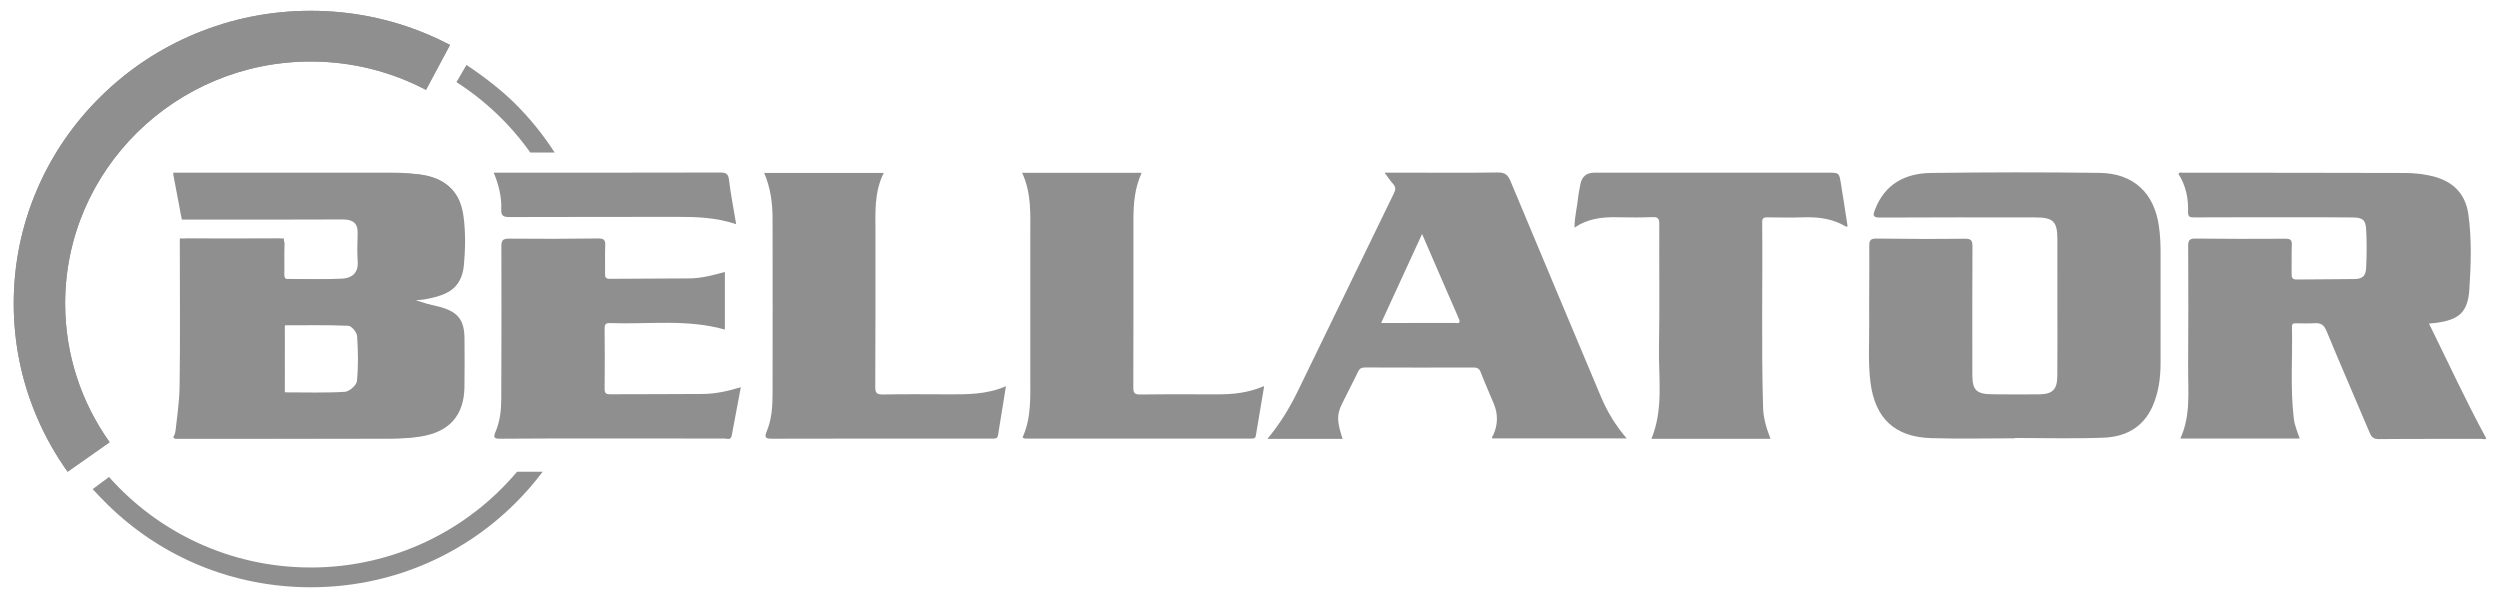 <svg width="115" height="28" viewBox="0 0 115 28" fill="none" xmlns="http://www.w3.org/2000/svg" className="h-5 md:h-9 lg:h-11 xl:h-10 w-auto"><path d="M16.42 17.527C16.402 17.717 16.07 18.011 15.866 18.024C14.969 18.078 14.067 18.048 13.098 18.048V14.964C14.079 14.964 15.053 14.944 16.024 14.986C16.171 14.993 16.415 15.286 16.427 15.457C16.473 16.146 16.486 16.842 16.42 17.527ZM21.249 15.404C21.243 14.856 21.051 14.419 20.468 14.24C20.044 14.108 19.622 13.969 19.123 13.808C19.309 13.792 19.422 13.792 19.531 13.772C20.268 13.638 21.079 13.416 21.195 12.626C21.339 11.648 21.301 10.614 21.162 9.631C21 8.491 20.077 8.008 18.84 7.992C15.354 7.945 11.867 7.974 8.382 7.975C8.233 7.975 8.084 7.999 7.967 8.01C8.101 8.712 8.226 9.374 8.364 10.101H8.967C11.23 10.101 13.496 10.107 15.759 10.095C16.233 10.093 16.47 10.261 16.451 10.748C16.436 11.182 16.427 11.619 16.455 12.051C16.486 12.564 16.17 12.796 15.748 12.817C14.876 12.863 13.999 12.83 13.058 12.83V10.968H8.272V11.633C8.272 13.687 8.292 15.74 8.261 17.794C8.25 18.562 8.12 19.328 8.035 20.175H8.619C11.684 20.175 14.749 20.18 17.814 20.169C18.346 20.167 18.889 20.143 19.408 20.044C20.333 19.869 21.301 19.153 21.257 17.951C21.226 17.103 21.257 16.253 21.25 15.404M14.293 26.104C10.597 26.104 7.275 24.49 5.015 21.941L4.263 22.5C4.434 22.688 4.747 23.012 4.929 23.191C7.431 25.656 10.756 27.014 14.293 27.014C17.829 27.014 21.157 25.657 23.659 23.191C24.136 22.72 24.571 22.223 24.963 21.7H23.784C21.52 24.389 18.106 26.105 14.293 26.105M24.393 7.015H25.512C24.989 6.199 24.369 5.432 23.659 4.732C23.026 4.108 22.186 3.467 21.458 2.988L20.997 3.778C22.329 4.632 23.485 5.734 24.393 7.016M19.612 1.556C17.926 0.854 16.138 0.497 14.293 0.497C12.447 0.497 10.661 0.854 8.975 1.556C7.348 2.234 5.888 3.205 4.633 4.441C3.379 5.677 2.393 7.116 1.706 8.72C0.992 10.381 0.631 12.144 0.631 13.96C0.631 15.777 0.992 17.542 1.705 19.202C2.085 20.086 2.554 20.921 3.111 21.699L5.042 20.342C3.755 18.534 2.997 16.334 2.997 13.96C2.997 7.823 8.065 2.829 14.293 2.829C16.208 2.829 18.013 3.302 19.596 4.134L20.701 2.066C20.347 1.882 19.985 1.71 19.613 1.556" fill="#8f8f8f"></path><path d="M5.043 20.342C3.755 18.534 2.997 16.334 2.997 13.961C2.997 7.823 8.064 2.83 14.294 2.83C16.208 2.83 18.013 3.302 19.595 4.134L20.7 2.067C20.346 1.882 19.983 1.711 19.612 1.556C17.927 0.854 16.138 0.497 14.294 0.497C12.449 0.497 10.66 0.854 8.975 1.556C7.348 2.234 5.887 3.204 4.633 4.44C3.378 5.677 2.393 7.116 1.705 8.719C0.993 10.381 0.631 12.144 0.631 13.961C0.631 15.778 0.992 17.542 1.705 19.202C2.084 20.087 2.555 20.921 3.111 21.7L5.042 20.342H5.043Z" fill="#8f8f8f"></path><path d="M16.593 17.633C16.587 17.981 16.422 18.128 16.059 18.132C15.142 18.139 14.225 18.132 13.31 18.145C13.11 18.146 13.079 18.073 13.08 17.904C13.089 17.431 13.084 16.957 13.084 16.483C13.084 16.009 13.093 15.558 13.08 15.097C13.074 14.911 13.137 14.865 13.317 14.867C14.21 14.874 15.103 14.864 15.996 14.871C16.457 14.875 16.587 14.992 16.596 15.45C16.613 16.178 16.608 16.905 16.593 17.633M20.234 14.117C19.81 14.003 19.374 13.94 18.943 13.855C19.298 13.75 19.662 13.704 20.017 13.62C20.859 13.425 21.267 13.011 21.342 12.174C21.406 11.44 21.421 10.696 21.323 9.96C21.184 8.89 20.628 8.31 19.559 8.082C19.04 7.97 18.513 7.943 17.983 7.943C14.762 7.945 11.542 7.943 8.321 7.943H7.96C8.213 8.559 8.336 9.156 8.321 9.775C8.316 9.961 8.382 10.008 8.563 10.006C9.161 9.995 9.761 10.002 10.361 10.002C12.207 10.002 14.051 9.998 15.895 10.004C16.474 10.006 16.603 10.131 16.61 10.698C16.617 11.229 16.608 11.761 16.586 12.292C16.568 12.717 16.438 12.842 16.001 12.847C15.108 12.856 14.214 12.845 13.321 12.854C13.138 12.856 13.076 12.8 13.079 12.617C13.09 12.167 13.07 11.715 13.088 11.265C13.098 11.032 13.019 10.982 12.793 10.982C11.406 10.992 10.02 10.998 8.632 10.98C8.345 10.976 8.319 11.075 8.319 11.312C8.328 13.463 8.321 15.613 8.326 17.762C8.33 18.573 8.33 19.378 7.968 20.126C8.075 20.201 8.17 20.175 8.262 20.175C11.518 20.177 14.772 20.178 18.028 20.173C18.474 20.173 18.92 20.149 19.362 20.079C20.668 19.866 21.343 19.114 21.365 17.809C21.378 17.07 21.371 16.33 21.367 15.591C21.365 14.732 21.077 14.345 20.233 14.117" fill="#8f8f8f"></path><path d="M111.734 14.884C112.615 16.669 113.429 18.44 114.369 20.167C114.323 20.232 114.233 20.189 114.159 20.189C112.584 20.192 111.009 20.183 109.434 20.199C109.184 20.202 109.091 20.11 109.005 19.906C108.345 18.342 107.665 16.786 107.016 15.217C106.901 14.939 106.753 14.849 106.472 14.867C106.191 14.885 105.908 14.876 105.626 14.872C105.508 14.87 105.426 14.874 105.43 15.03C105.464 16.439 105.346 17.85 105.515 19.256C105.552 19.566 105.675 19.854 105.786 20.171H100.296C100.782 19.117 100.648 18 100.654 16.898C100.665 15.037 100.666 13.175 100.656 11.315C100.655 11.045 100.725 10.97 101.004 10.974C102.379 10.991 103.754 10.99 105.129 10.982C105.36 10.98 105.433 11.038 105.424 11.268C105.405 11.706 105.424 12.146 105.415 12.585C105.411 12.763 105.44 12.861 105.658 12.857C106.54 12.843 107.422 12.851 108.303 12.836C108.694 12.829 108.824 12.685 108.843 12.308C108.872 11.73 108.874 11.153 108.845 10.575C108.823 10.135 108.701 10.008 108.24 10.003C107.465 9.994 106.689 9.996 105.913 9.995C104.256 9.994 102.599 9.992 100.941 10C100.744 10.001 100.642 9.986 100.65 9.748C100.672 9.128 100.549 8.534 100.212 8.004C100.263 7.904 100.344 7.945 100.404 7.945C103.812 7.946 107.221 7.948 110.63 7.957C111.1 7.958 111.566 8.012 112.021 8.141C112.908 8.391 113.423 8.979 113.545 9.857C113.704 11.005 113.666 12.167 113.59 13.318C113.519 14.37 113.112 14.714 112.04 14.854C111.959 14.864 111.877 14.87 111.733 14.884" fill="#8f8f8f"></path><path d="M92.673 20.162C91.392 20.162 90.11 20.194 88.829 20.154C87.157 20.102 86.255 19.243 86.044 17.605C85.926 16.694 85.99 15.781 85.983 14.869C85.974 13.678 85.995 12.488 85.987 11.297C85.985 11.039 86.062 10.971 86.326 10.974C87.678 10.992 89.03 10.997 90.382 10.981C90.692 10.977 90.734 11.079 90.733 11.351C90.721 13.316 90.726 15.281 90.728 17.247C90.728 17.941 90.914 18.128 91.628 18.136C92.357 18.144 93.086 18.148 93.814 18.139C94.416 18.13 94.629 17.918 94.636 17.305C94.647 16.3 94.64 15.293 94.64 14.288C94.64 13.19 94.644 12.091 94.639 10.993C94.635 10.18 94.448 10.002 93.614 10.001C91.24 10 88.865 9.994 86.49 10.008C86.138 10.01 86.148 9.907 86.251 9.64C86.702 8.465 87.635 7.971 88.829 7.956C91.415 7.923 94.002 7.917 96.588 7.953C98.15 7.974 99.103 8.888 99.312 10.416C99.366 10.807 99.388 11.197 99.387 11.591C99.385 13.291 99.387 14.99 99.386 16.69C99.386 17.377 99.299 18.048 99.019 18.685C98.593 19.657 97.775 20.097 96.763 20.134C95.402 20.186 94.037 20.147 92.674 20.147V20.163" fill="#8f8f8f"></path><path d="M66.904 14.854C65.799 14.858 64.695 14.858 63.532 14.858C64.156 13.502 64.769 12.171 65.416 10.764C66.003 12.118 66.549 13.389 67.106 14.658C67.223 14.925 67.021 14.854 66.904 14.854ZM73.641 18.244C72.258 14.941 70.862 11.644 69.487 8.34C69.362 8.04 69.228 7.928 68.888 7.934C67.56 7.955 66.232 7.943 64.904 7.943H63.692C63.846 8.15 63.949 8.315 64.079 8.457C64.211 8.6 64.204 8.721 64.121 8.889C62.648 11.914 61.183 14.941 59.712 17.965C59.334 18.743 58.89 19.482 58.301 20.187H61.757C61.498 19.373 61.486 19.089 61.726 18.587C61.967 18.088 62.233 17.598 62.471 17.098C62.543 16.948 62.631 16.904 62.792 16.904C64.45 16.91 66.106 16.91 67.764 16.906C67.933 16.906 68.04 16.932 68.109 17.114C68.298 17.609 68.519 18.094 68.72 18.585C68.913 19.057 68.904 19.531 68.696 19.999C68.671 20.055 68.601 20.111 68.652 20.167H74.829C74.307 19.562 73.93 18.931 73.642 18.244" fill="#8f8f8f"></path><path d="M81.445 20.186H75.965C76.528 18.822 76.29 17.401 76.314 16.005C76.346 14.11 76.317 12.214 76.327 10.319C76.329 10.073 76.287 9.975 76.008 9.987C75.469 10.011 74.928 10.003 74.387 9.993C73.709 9.98 73.052 10.046 72.428 10.472C72.425 9.972 72.55 9.543 72.592 9.105C72.612 8.898 72.659 8.695 72.695 8.491C72.76 8.125 72.975 7.943 73.341 7.943C76.924 7.943 80.508 7.942 84.092 7.943C84.594 7.943 84.6 7.945 84.679 8.425C84.788 9.085 84.886 9.746 84.989 10.406C84.961 10.418 84.936 10.436 84.927 10.431C84.325 10.063 83.663 9.974 82.969 9.997C82.417 10.015 81.865 10.005 81.312 9.998C81.142 9.995 81.059 10.025 81.061 10.223C81.088 13.065 81.018 15.908 81.102 18.75C81.116 19.238 81.253 19.7 81.445 20.187" fill="#8f8f8f"></path><path d="M52.516 7.95C52.189 8.667 52.138 9.389 52.138 10.119C52.138 12.684 52.142 15.25 52.133 17.815C52.132 18.062 52.175 18.151 52.453 18.147C53.639 18.13 54.826 18.138 56.013 18.14C56.731 18.141 57.436 18.069 58.153 17.756C58.018 18.557 57.89 19.305 57.766 20.054C57.751 20.141 57.7 20.17 57.623 20.173C57.565 20.177 57.505 20.175 57.447 20.175C54.063 20.175 50.679 20.175 47.294 20.175C47.215 20.175 47.129 20.197 47.036 20.122C47.442 19.239 47.394 18.289 47.393 17.344C47.393 15.172 47.394 12.999 47.393 10.827C47.393 9.86 47.455 8.886 47.018 7.95H52.516Z" fill="#8f8f8f"></path><path d="M35.151 7.956H40.652C40.208 8.842 40.272 9.77 40.271 10.69C40.27 13.059 40.277 15.427 40.262 17.796C40.261 18.093 40.345 18.151 40.629 18.146C41.604 18.127 42.579 18.136 43.554 18.139C44.468 18.142 45.381 18.157 46.274 17.764C46.148 18.545 46.026 19.282 45.908 20.021C45.89 20.135 45.829 20.179 45.718 20.175C45.647 20.172 45.577 20.175 45.506 20.175C42.181 20.175 38.856 20.171 35.531 20.181C35.221 20.182 35.144 20.136 35.273 19.831C35.51 19.268 35.537 18.663 35.538 18.061C35.542 15.392 35.543 12.723 35.538 10.054C35.537 9.347 35.449 8.651 35.152 7.955" fill="#8f8f8f"></path><path d="M33.344 12.511V15.16C31.6 14.665 29.829 14.927 28.076 14.862C27.883 14.855 27.81 14.9 27.812 15.107C27.823 16.032 27.822 16.957 27.813 17.882C27.811 18.076 27.864 18.137 28.068 18.136C29.49 18.126 30.912 18.136 32.334 18.122C32.911 18.117 33.474 17.993 34.078 17.813C33.934 18.577 33.796 19.31 33.658 20.042C33.616 20.264 33.437 20.172 33.318 20.172C31.461 20.175 29.604 20.169 27.747 20.169C26.172 20.169 24.597 20.167 23.022 20.181C22.744 20.184 22.676 20.14 22.793 19.867C23.002 19.383 23.057 18.863 23.058 18.341C23.066 16.006 23.074 13.671 23.063 11.336C23.062 11.045 23.138 10.975 23.428 10.977C24.791 10.99 26.155 10.988 27.518 10.969C27.795 10.966 27.852 11.052 27.841 11.302C27.821 11.729 27.842 12.157 27.832 12.585C27.827 12.758 27.868 12.828 28.063 12.826C29.285 12.813 30.507 12.817 31.73 12.806C32.273 12.801 32.795 12.659 33.343 12.511" fill="#8f8f8f"></path><path d="M33.863 10.312C32.935 9.999 32.024 9.973 31.108 9.976C28.548 9.983 25.989 9.973 23.429 9.985C23.14 9.986 23.048 9.918 23.058 9.627C23.078 9.058 22.945 8.508 22.711 7.942H23.074C26.42 7.942 29.766 7.945 33.113 7.936C33.377 7.936 33.499 7.974 33.534 8.271C33.612 8.933 33.743 9.589 33.864 10.312" fill="#8f8f8f"></path>
</svg>